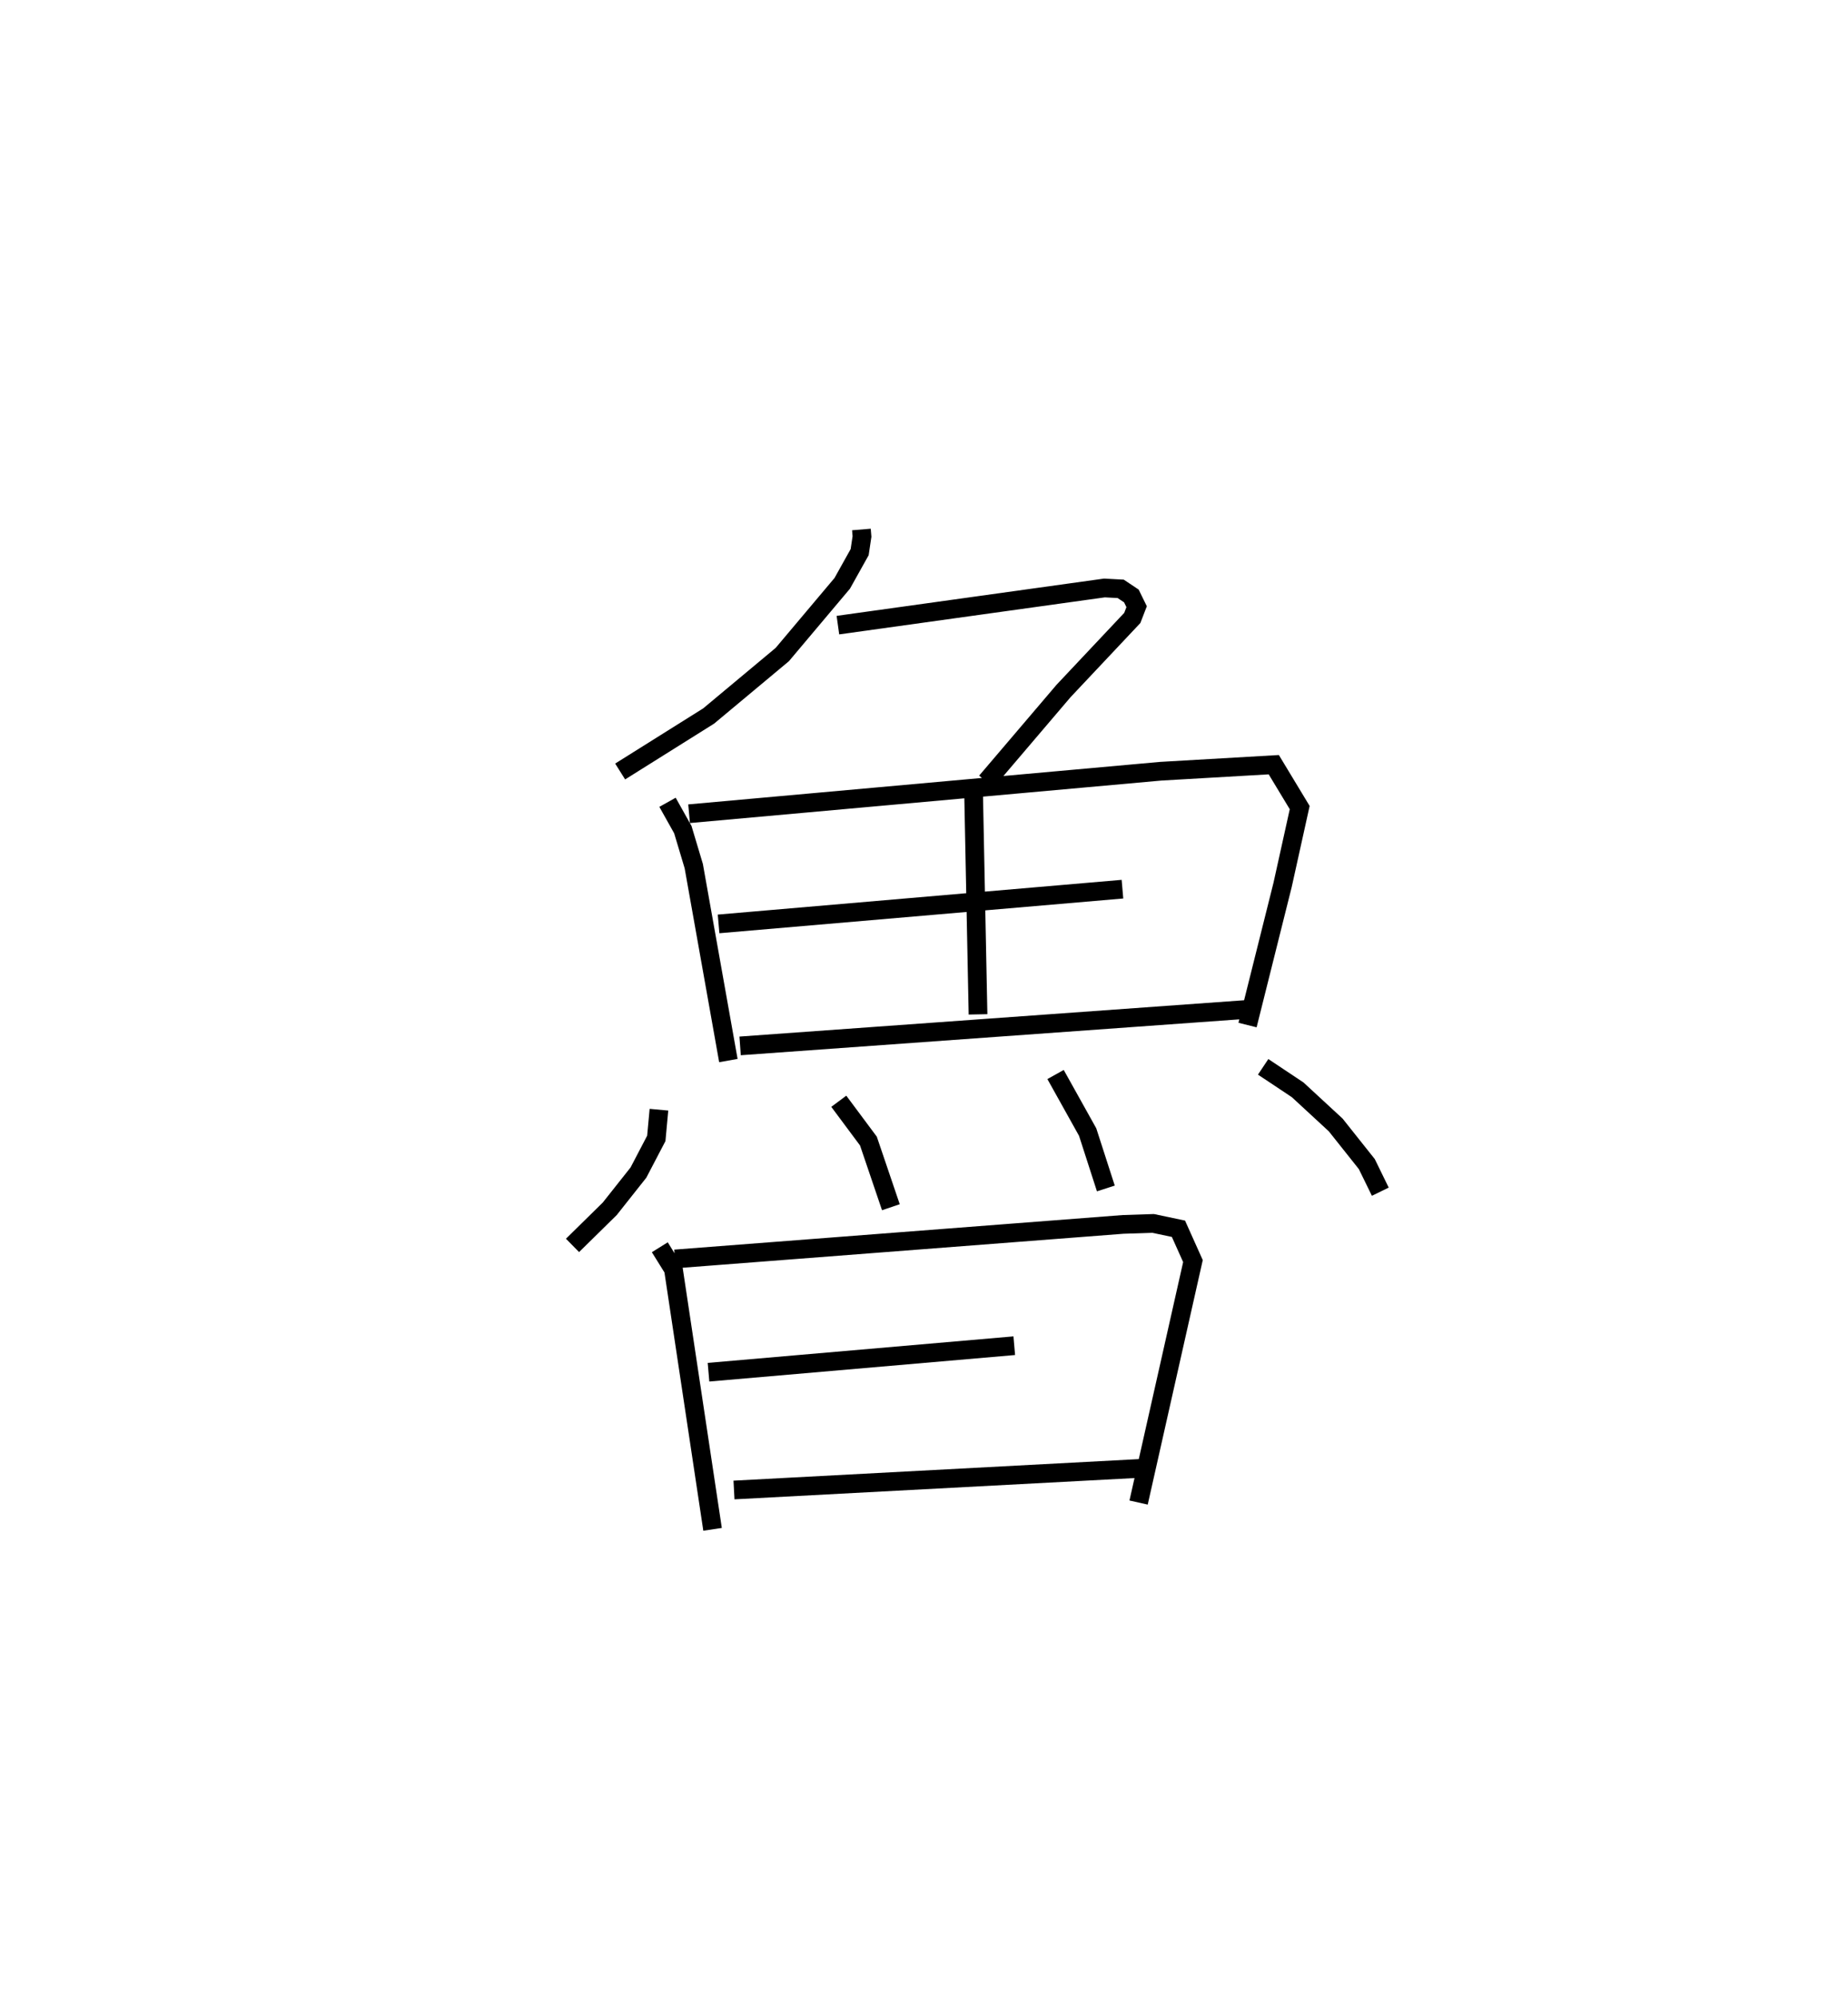 <?xml version="1.0" encoding="utf-8" ?>
<svg baseProfile="full" height="106.749" version="1.1" width="98.766" xmlns="http://www.w3.org/2000/svg" xmlns:ev="http://www.w3.org/2001/xml-events" xmlns:xlink="http://www.w3.org/1999/xlink"><defs /><rect fill="white" height="106.749" width="98.766" x="0" y="0" /><path d="M25,25 m0.0,0.0 m21.038,3.303 l0.031,0.374 -0.125,0.837 l-0.931,1.668 -3.204,3.806 l-3.936,3.285 -4.729,2.966 m11.638,-7.824 l14.244,-1.986 0.869,0.046 l0.571,0.381 0.281,0.574 l-0.232,0.601 -3.674,3.904 l-4.129,4.848 m-17.037,1.102 l0.819,1.462 0.584,1.949 l1.85,10.394 m-2.1,-13.194 l25.201,-2.271 6.048,-0.35 l1.385,2.293 -0.913,4.129 l-1.875,7.495 m-14.641,-12.409 l0.237,11.838 m-13.866,-4.835 l21.585,-1.857 m-20.434,8.378 l27.171,-1.956 m-31.509,5.366 l-0.141,1.534 -0.955,1.827 l-1.532,1.935 -1.991,1.958 m14.231,-7.705 l1.583,2.127 1.201,3.537 m8.801,-7.094 l1.715,3.076 0.973,3.015 m8.407,-6.501 l1.845,1.229 2.032,1.877 l1.663,2.092 0.721,1.476 m-38.507,2.97 l0.728,1.171 2.092,13.907 m-2.009,-14.453 l23.945,-1.846 1.609,-0.053 l1.354,0.285 0.775,1.728 l-2.905,12.907 m-22.986,-6.967 l16.341,-1.417 m-14.979,7.713 l21.72,-1.155 " fill="none" stroke="black" stroke-width="1" /></svg>